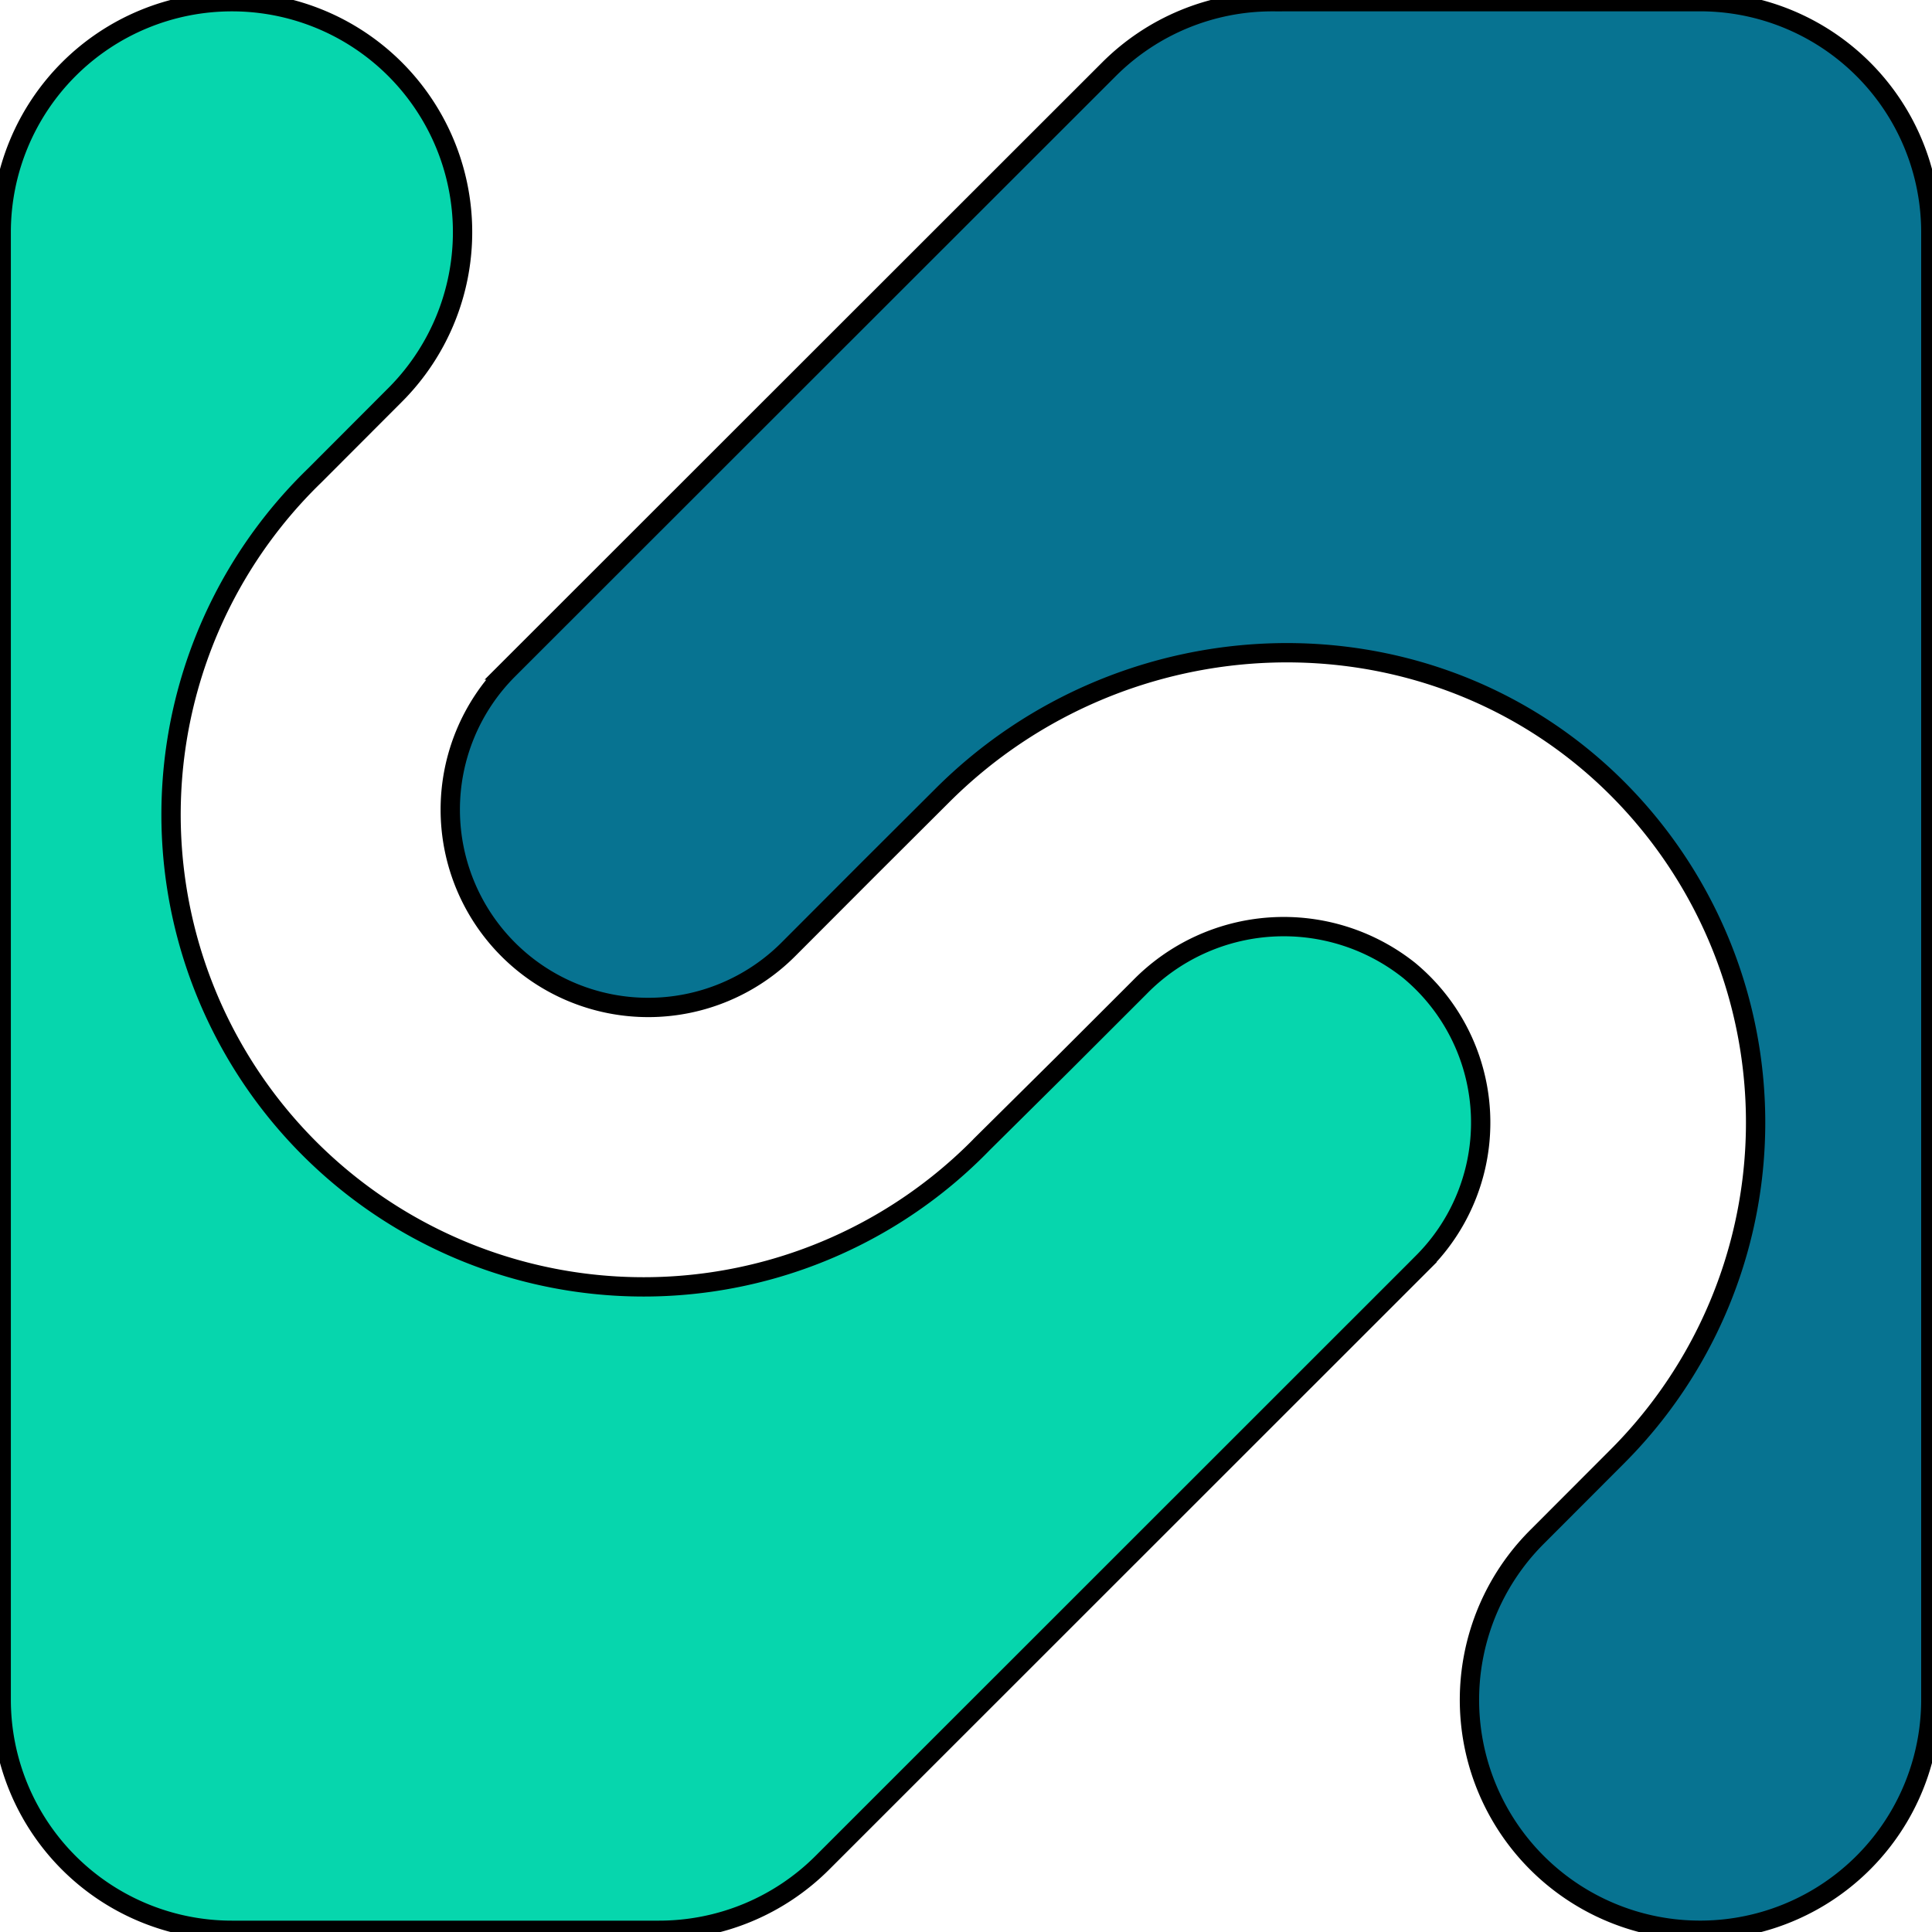 <svg viewBox="0 0 100 100" xmlns="http://www.w3.org/2000/svg">
  <title>Icon</title>
  <path stroke="null" fill="#06d6ad"
    d="m73.658,65.328a10.242,10.236 0 0 0 -0.729,-15.106a10.42,10.414 0 0 0 -13.949,0.889l-3.947,3.945l-4.161,4.123a24.458,24.445 0 1 1 -34.585,-34.566l4.152,-4.159a11.931,11.925 0 0 0 -8.437,-20.366a11.94,11.934 0 0 0 -11.94,11.934l0,75.956a11.94,11.934 0 0 0 11.94,11.934l22.111,0a11.94,11.934 0 0 0 8.446,-3.492l31.1,-31.091z" />
  <path stroke="null" fill="#077391"
    d="m65.852,0.088a11.94,11.934 0 0 0 -8.446,3.492l-31.117,31.1a10.233,10.228 0 0 0 14.527,14.448l4.152,-4.159l3.796,-3.785c9.406,-9.41 24.734,-9.997 34.425,-0.88a24.476,24.463 0 0 1 0.525,35.081l-4.152,4.159a11.931,11.925 0 0 0 8.437,20.366a11.94,11.934 0 0 0 11.94,-11.934l0,-75.956a11.94,11.934 0 0 0 -11.94,-11.934l-22.147,0z" />
</svg>